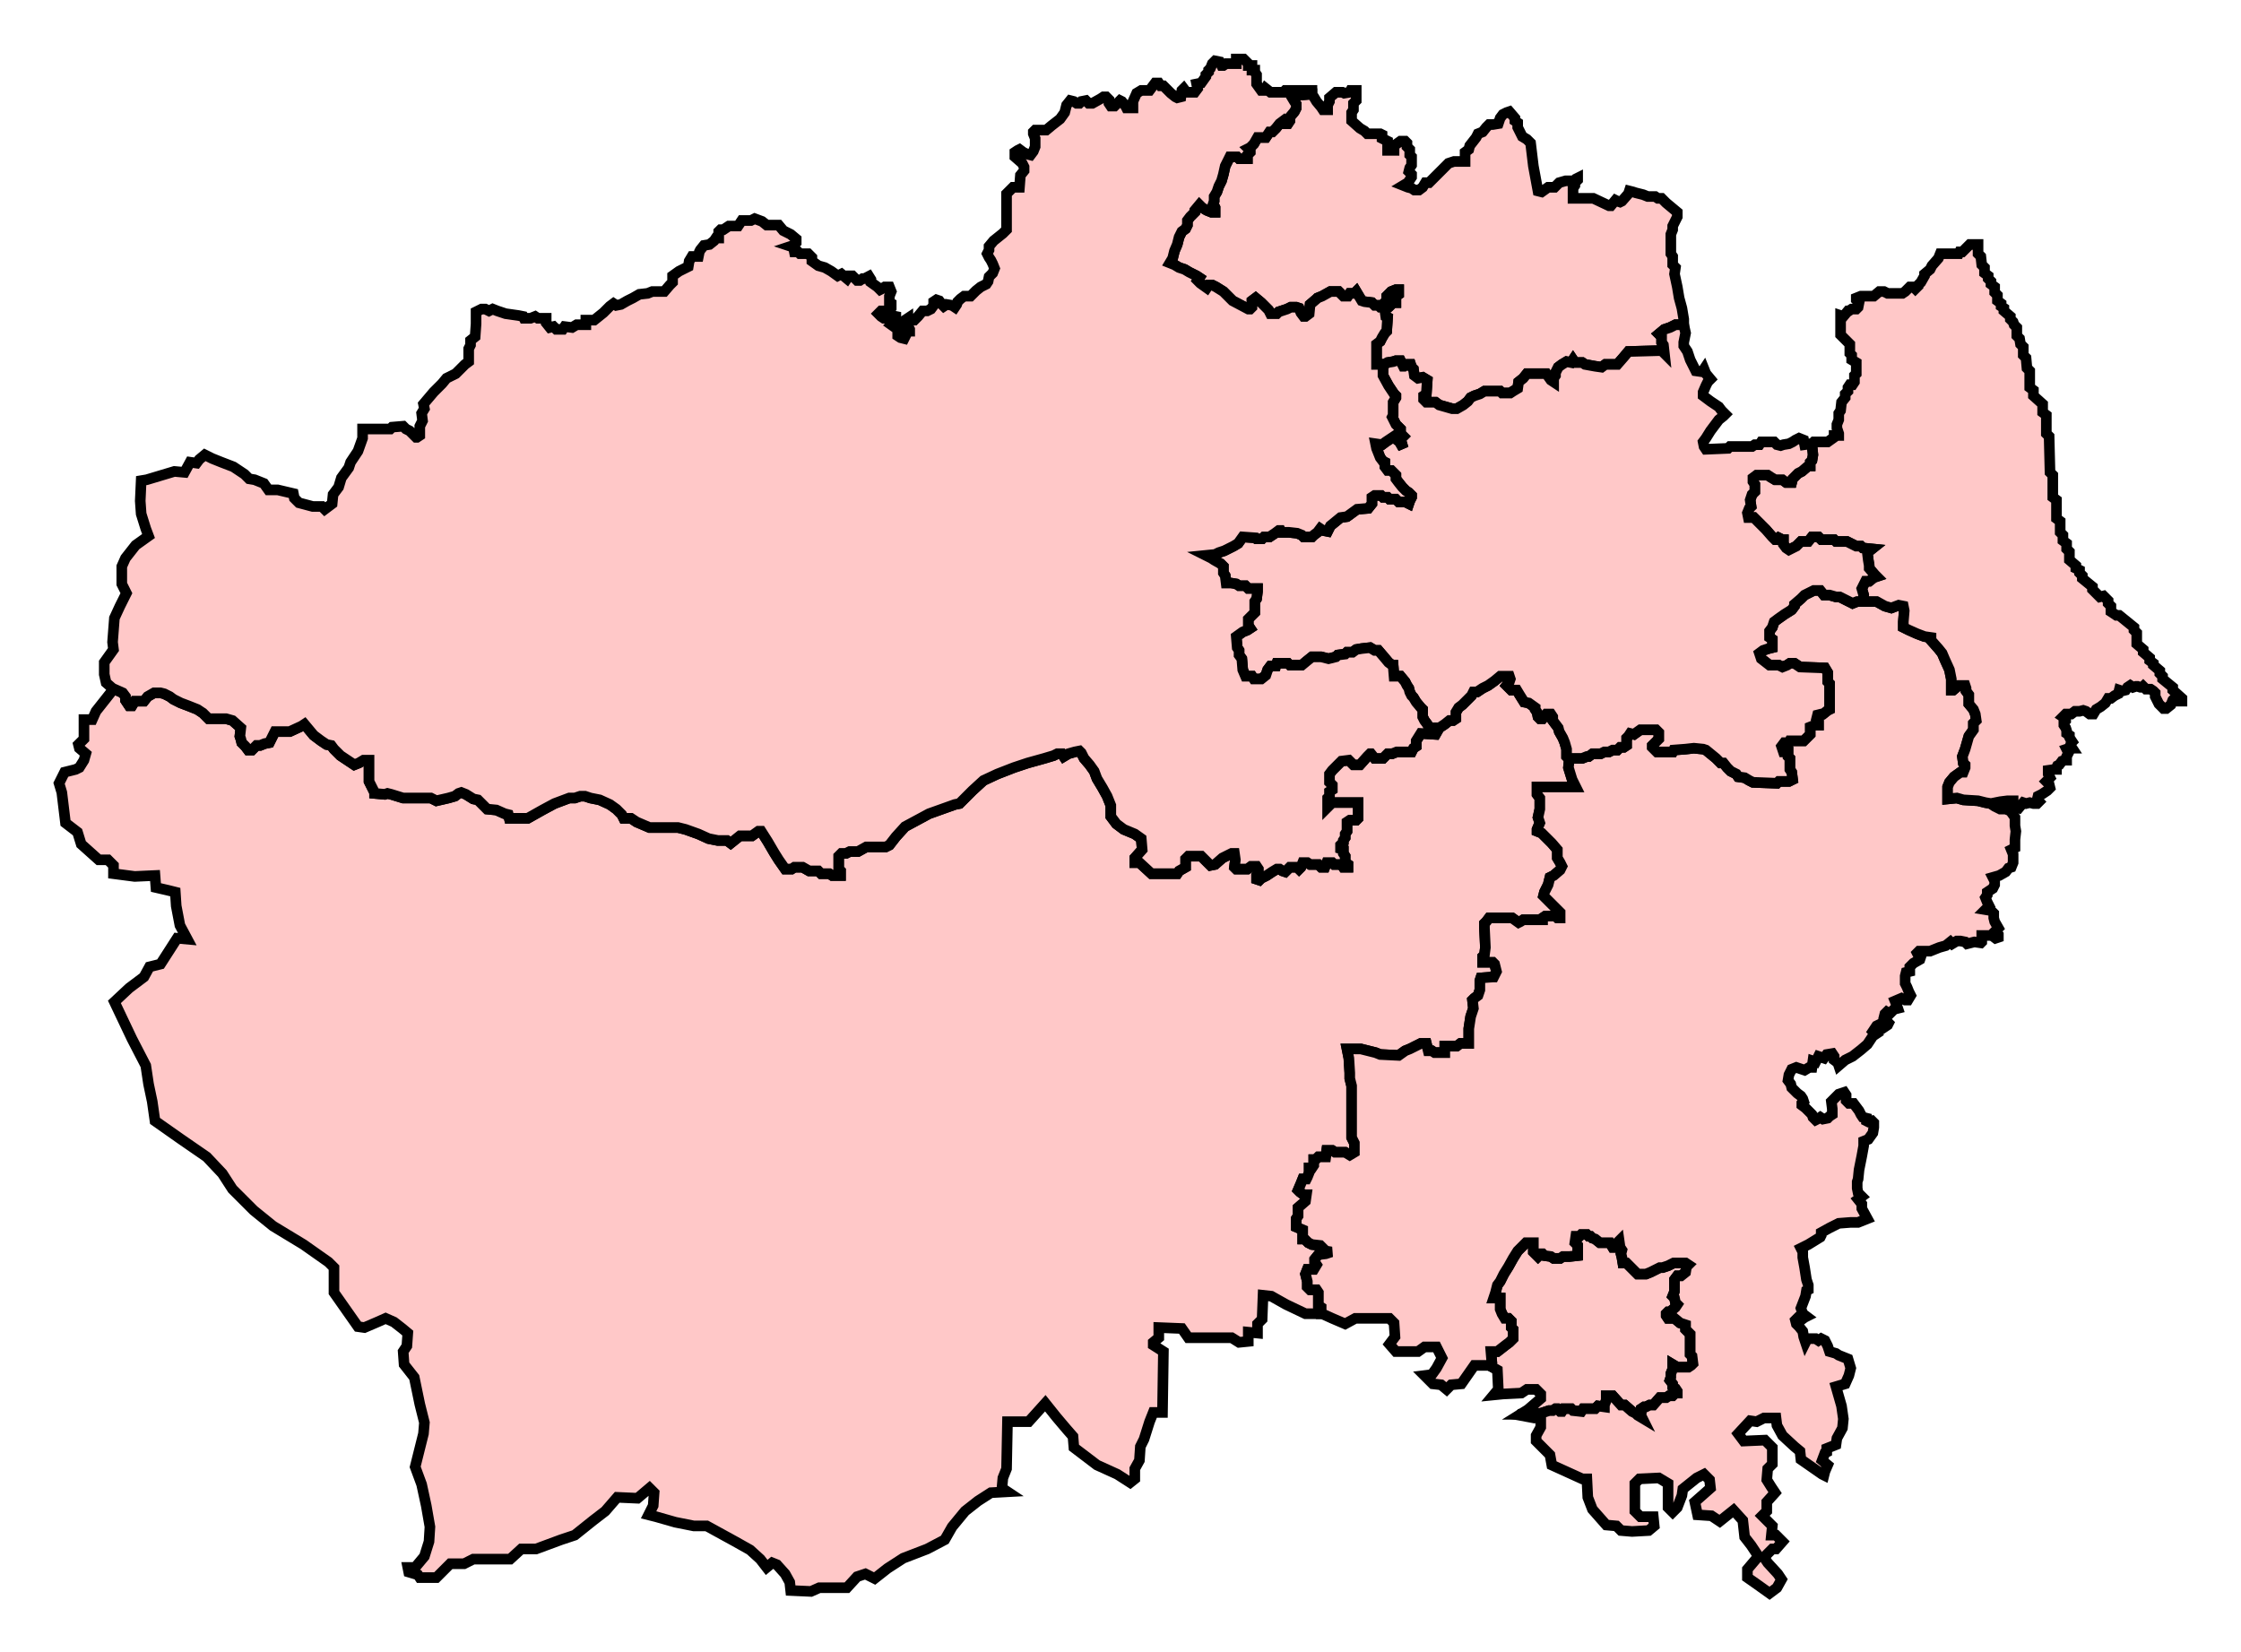 <svg width="211.126" height="155.671" xmlns:dc="http://purl.org/dc/elements/1.1/" xmlns:cc="http://creativecommons.org/ns#" xmlns:rdf="http://www.w3.org/1999/02/22-rdf-syntax-ns#" xmlns:svg="http://www.w3.org/2000/svg" xmlns="http://www.w3.org/2000/svg" xmlns:sodipodi="http://sodipodi.sourceforge.net/DTD/sodipodi-0.dtd" xmlns:inkscape="http://www.inkscape.org/namespaces/inkscape"><style>path{fill-opacity:1;display:inline;fill:#ffc8c8;stroke-width:1;stroke-miterlimit:4;stroke:#000000;stroke-opacity:1;stroke-dasharray:none;}</style>
	
	<path id="Bishop_Auckland" d=" M 124.468,123.772 L 124.468,123.164 L 124.207,122.99 L 124.207,121.773 L 124.033,121.512 L 123.425,121.512 L 123.164,121.251 L 123.164,120.73 L 122.99,120.035 L 123.164,119.6 L 123.772,119.6 L 124.033,119.165 L 123.859,118.905 L 123.859,118.644 L 124.207,118.209 L 124.902,118.122 L 125.424,117.949 L 124.902,117.862 L 124.381,117.34 L 123.598,117.253 L 123.251,117.079 L 122.903,116.732 L 122.729,116.732 L 122.729,115.863 L 122.121,115.602 L 122.121,114.82 L 122.295,114.559 L 122.295,113.776 L 122.99,113.168 L 123.077,112.56 L 122.816,112.56 L 122.468,112.299 L 122.295,112.125 L 122.555,111.517 L 122.729,111.082 L 123.077,111.082 L 123.164,110.908 L 123.338,110.474 L 123.338,110.039 L 123.598,110.039 L 123.772,109.778 L 123.772,109.257 L 123.946,109.257 L 124.207,108.996 L 124.902,108.996 L 124.989,108.388 L 125.511,108.388 L 125.771,108.561 L 126.728,108.561 L 127.162,108.822 L 127.597,108.561 L 127.597,107.692 L 127.336,107.171 L 127.336,105.432 L 127.336,102.303 L 127.162,101.608 L 127.162,101.086 L 127.075,99.696 L 126.901,98.826 L 128.205,98.826 L 129.596,99.174 L 130.03,99.348 L 131.769,99.435 L 132.377,99 L 132.812,98.826 L 133.333,98.566 L 133.855,98.305 L 134.376,98.305 L 134.55,99 L 134.898,99 L 135.159,99.174 L 136.115,99.174 L 136.115,98.566 L 137.245,98.566 L 137.592,98.305 L 138.375,98.305 L 138.375,98.044 L 138.375,96.914 L 138.548,95.784 L 138.809,95.002 L 138.722,94.22 L 138.896,94.046 L 139.244,93.785 L 139.418,93.264 L 139.418,92.394 L 139.505,92.134 L 140.635,92.047 L 140.721,92.047 L 140.982,91.525 L 140.808,90.83 L 140.635,90.656 L 139.678,90.656 L 139.678,90.135 L 139.852,89.961 L 139.939,89.265 L 139.852,87.44 L 139.852,87.006 L 140.026,86.832 L 140.287,86.484 L 142.46,86.484 L 143.068,86.919 L 143.242,86.832 L 143.503,86.658 L 145.328,86.658 L 145.328,86.484 L 145.589,86.31 L 146.545,86.31 L 146.719,86.484 L 146.98,86.484 L 146.98,85.962 L 146.284,85.267 L 145.415,84.398 L 145.502,84.05 L 145.85,83.355 L 146.023,82.66 L 146.371,82.486 L 146.98,81.964 L 147.153,81.617 L 146.98,81.269 L 146.719,80.834 L 146.719,80.4 L 146.719,80.052 L 146.197,79.443 L 145.241,78.487 L 144.807,78.314 L 144.807,78.14 L 145.067,77.532 L 144.894,77.01 L 145.067,76.228 L 145.067,75.185 L 144.807,74.837 L 144.807,74.142 L 146.458,74.142 L 148.457,74.142 L 148.11,73.446 L 147.762,72.316 L 147.849,71.447 L 147.762,71.447 L 147.588,71.273 L 147.588,70.578 L 147.414,69.969 L 147.24,69.535 L 146.893,68.926 L 146.806,68.579 L 146.284,67.883 L 146.284,67.536 L 146.11,67.275 L 145.676,67.275 L 145.328,67.71 L 145.067,67.71 L 144.894,67.536 L 144.807,67.101 L 144.633,66.84 L 144.633,66.667 L 144.024,66.232 L 143.59,66.145 L 143.155,65.45 L 142.894,65.015 L 142.373,65.015 L 142.112,64.754 L 141.938,64.58 L 142.199,64.233 L 142.286,63.972 L 142.199,63.711 L 141.33,63.711 L 140.808,64.146 L 140.2,64.58 L 139.678,64.841 L 139.157,65.189 L 138.809,65.189 L 138.635,65.536 L 138.114,66.058 L 137.766,66.406 L 137.419,66.667 L 137.158,67.101 L 137.158,67.71 L 136.897,67.883 L 136.549,67.883 L 136.115,68.231 L 135.593,68.579 L 135.246,69.187 L 133.855,69.1 L 133.42,69.796 L 133.42,70.317 L 133.159,70.491 L 132.986,70.839 L 131.595,70.839 L 131.16,71.012 L 130.726,71.012 L 130.291,71.447 L 129.509,71.447 L 129.161,71.012 L 129.074,71.012 L 128.814,71.273 L 128.118,72.055 L 127.51,72.055 L 127.075,71.621 L 126.38,71.708 L 125.511,72.577 L 125.25,72.925 L 125.25,73.707 L 125.511,73.968 L 125.511,74.402 L 125.25,74.576 L 125.25,75.011 L 125.076,75.185 L 125.076,76.054 L 125.337,75.793 L 125.511,75.619 L 127.944,75.619 L 127.944,77.097 L 127.771,77.271 L 127.162,77.271 L 126.901,77.444 L 126.901,78.314 L 126.728,78.575 L 126.728,78.922 L 126.554,79.183 L 126.554,79.357 L 126.293,79.618 L 126.293,79.965 L 126.554,80.052 L 126.554,80.4 L 126.728,80.661 L 126.728,81.269 L 126.988,81.443 L 126.988,81.704 L 126.554,81.704 L 126.38,81.443 L 125.684,81.443 L 125.511,81.269 L 124.989,81.269 L 124.815,81.704 L 124.468,81.704 L 124.207,81.443 L 123.425,81.443 L 123.164,81.269 L 122.729,81.269 L 122.555,81.704 L 122.382,81.877 L 122.208,81.704 L 121.512,81.704 L 121.078,82.138 L 120.817,82.051 L 120.556,81.877 L 120.296,81.877 L 119.861,82.138 L 119.6,82.312 L 119.339,82.486 L 118.992,82.66 L 118.818,82.747 L 118.644,82.92 L 118.383,82.833 L 118.383,82.486 L 118.557,82.312 L 118.557,81.877 L 118.383,81.617 L 117.862,81.617 L 117.514,81.877 L 116.471,81.877 L 116.297,81.704 L 116.384,81.008 L 116.297,80.4 L 116.037,80.4 L 115.167,80.834 L 114.472,81.443 L 114.037,81.529 L 113.168,80.661 L 111.951,80.661 L 111.691,80.921 L 111.691,81.704 L 111.082,82.051 L 110.908,82.312 L 108.475,82.312 L 107.345,81.269 L 106.91,81.269 L 106.91,80.834 L 107.605,80.052 L 107.518,79.009 L 106.91,78.575 L 105.867,78.14 L 105.172,77.618 L 104.65,76.923 L 104.65,75.88 L 104.302,75.011 L 103.868,74.228 L 103.346,73.359 L 103.086,72.664 L 102.651,72.055 L 102.13,71.447 L 101.869,70.926 L 101.695,70.752 L 101.26,70.839 L 100.652,71.012 L 100.217,71.273 L 100.043,71.012 L 99.609,71.012 L 99.261,71.186 L 98.392,71.447 L 96.827,71.882 L 95.524,72.316 L 93.959,72.925 L 92.655,73.533 L 91.612,74.489 L 90.395,75.706 L 89.961,75.793 L 88.744,76.228 L 87.527,76.662 L 86.397,77.271 L 85.267,77.879 L 84.398,78.835 L 83.79,79.618 L 83.442,79.791 L 81.617,79.791 L 80.834,80.226 L 80.052,80.226 L 79.704,80.4 L 79.27,80.4 L 79.009,80.661 L 79.009,81.877 L 79.183,82.051 L 79.183,82.486 L 78.401,82.486 L 78.14,82.312 L 77.358,82.312 L 77.097,82.051 L 76.228,82.051 L 75.619,81.704 L 74.837,81.704 L 74.576,81.877 L 73.968,81.877 L 73.359,81.008 L 72.925,80.313 L 72.316,79.27 L 71.708,78.314 L 71.447,78.314 L 70.839,78.748 L 69.709,78.748 L 68.84,79.443 L 68.492,79.183 L 67.623,79.183 L 66.754,79.009 L 65.797,78.575 L 64.581,78.14 L 63.885,77.966 L 61.191,77.966 L 59.974,77.444 L 59.452,77.097 L 58.757,77.097 L 58.583,76.749 L 58.062,76.228 L 57.453,75.793 L 56.497,75.358 L 55.628,75.185 L 55.106,75.011 L 54.672,75.011 L 54.15,75.185 L 53.629,75.185 L 52.238,75.706 L 51.108,76.314 L 49.718,77.097 L 47.979,77.097 L 47.892,76.749 L 47.545,76.662 L 46.762,76.314 L 45.893,76.228 L 45.545,75.88 L 45.024,75.358 L 44.589,75.271 L 43.894,74.837 L 43.459,74.663 L 43.199,74.75 L 42.851,75.011 L 42.243,75.185 L 41.113,75.445 L 40.591,75.185 L 37.983,75.185 L 36.854,74.837 L 36.506,74.75 L 36.245,74.837 L 35.289,74.75 L 35.289,74.663 L 34.767,73.62 L 34.767,71.621 L 34.246,71.621 L 33.811,71.882 L 33.377,72.055 L 32.855,71.708 L 32.073,71.186 L 31.465,70.578 L 31.204,70.23 L 30.769,70.143 L 30.248,69.796 L 29.552,69.274 L 29.118,68.753 L 28.683,68.231 L 28.422,68.405 L 27.292,68.926 L 25.902,68.926 L 25.641,69.448 L 25.38,69.969 L 24.946,70.056 L 24.511,70.23 L 24.163,70.23 L 23.729,70.665 L 23.381,70.665 L 23.12,70.317 L 22.773,69.969 L 22.686,69.622 L 22.599,69.361 L 22.686,68.579 L 21.904,67.883 L 21.295,67.71 L 19.644,67.71 L 19.47,67.536 L 19.122,67.188 L 18.601,66.84 L 17.731,66.493 L 17.036,66.232 L 16.341,65.884 L 15.993,65.624 L 15.472,65.363 L 15.124,65.276 L 14.515,65.276 L 13.907,65.624 L 13.559,66.058 L 12.69,66.058 L 12.429,66.493 L 12.169,66.493 L 11.821,65.971 L 11.821,65.624 L 11.56,65.276 L 10.778,64.928 L 10.691,64.928 L 9.04,67.014 L 8.692,67.797 L 7.91,67.797 L 7.91,69.622 L 7.388,70.143 L 7.475,70.491 L 8.083,71.012 L 7.91,71.621 L 7.475,72.316 L 7.127,72.49 L 6.084,72.751 L 5.563,73.794 L 5.824,74.663 L 6.171,77.532 L 7.301,78.4 L 7.649,79.53 L 9.3,81.008 L 10.169,81.008 L 10.691,81.529 L 10.691,82.312 L 12.69,82.573 L 14.602,82.486 L 14.689,83.616 L 15.819,83.876 L 16.515,84.05 L 16.601,85.354 L 16.949,87.179 L 17.645,88.483 L 16.688,88.396 L 15.124,90.83 L 14.081,91.091 L 13.559,92.047 L 12.169,93.09 L 10.778,94.393 L 12.429,97.87 L 13.733,100.391 L 13.994,102.129 L 14.342,103.781 L 14.602,105.606 L 16.949,107.257 L 19.47,108.996 L 20.947,110.561 L 21.904,112.038 L 23.903,114.037 L 25.728,115.515 L 28.596,117.253 L 30.943,118.905 L 31.465,119.426 L 31.465,121.773 L 33.724,124.989 L 34.333,125.076 L 35.55,124.554 L 36.332,124.207 L 37.114,124.554 L 37.897,125.163 L 38.418,125.597 L 38.331,126.814 L 37.983,127.336 L 38.07,128.553 L 39.027,129.77 L 39.548,132.29 L 39.983,134.028 L 39.896,135.071 L 39.548,136.462 L 39.113,138.201 L 39.722,139.852 L 40.156,141.851 L 40.504,143.85 L 40.417,145.241 L 39.983,146.632 L 39.113,147.675 L 38.418,147.675 L 38.505,148.11 L 39.374,148.37 L 39.548,148.631 L 41.113,148.631 L 42.416,147.327 L 43.72,147.327 L 44.589,146.892 L 48.066,146.892 L 49.109,145.936 L 50.5,145.936 L 52.847,145.067 L 54.15,144.633 L 55.889,143.242 L 57.019,142.373 L 58.149,141.069 L 60.061,141.156 L 61.191,140.2 L 61.625,140.634 L 61.538,141.851 L 61.104,142.72 L 61.799,142.894 L 63.625,143.416 L 65.363,143.763 L 66.58,143.763 L 69.274,145.241 L 70.665,146.023 L 71.621,146.892 L 72.229,147.675 L 72.751,147.24 L 73.186,147.414 L 73.968,148.283 L 74.402,149.065 L 74.489,149.848 L 76.402,149.935 L 77.184,149.587 L 79.791,149.587 L 80.748,148.544 L 81.53,148.283 L 82.399,148.718 L 83.616,147.762 L 85.093,146.806 L 87.353,145.936 L 89.005,145.067 L 89.7,143.85 L 90.917,142.373 L 92.134,141.417 L 93.351,140.634 L 94.915,140.547 L 94.394,140.2 L 94.481,139.244 L 94.828,138.375 L 94.915,133.942 L 96.914,133.942 L 98.479,132.203 L 99.522,133.507 L 100.478,134.637 L 101.086,135.332 L 101.173,136.375 L 103.346,138.027 L 105.259,138.896 L 106.475,139.678 L 106.91,139.331 L 106.91,138.375 L 107.345,137.592 L 107.432,136.289 L 107.779,135.593 L 108.301,133.942 L 108.648,133.072 L 109.518,133.072 L 109.605,127.336 L 108.648,126.727 L 108.648,126.467 L 109.17,126.032 L 109.17,125.076 L 111.343,125.163 L 111.951,126.032 L 116.037,126.032 L 116.732,126.467 L 117.601,126.38 L 117.601,125.511 L 118.47,125.597 L 118.47,124.728 L 118.905,124.294 L 118.992,122.034 L 119.774,122.121 L 121.165,122.903 L 122.99,123.772 L 124.468,123.772 z" />
	
<path id="Darlington" d=" M 143.242,133.246 L 143.85,133.246 L 144.633,133.159 L 145.154,133.159 L 145.676,132.985 L 145.937,132.899 L 146.284,132.899 L 146.545,132.725 L 146.719,132.725 L 146.98,132.985 L 147.153,132.985 L 147.327,132.725 L 148.023,132.725 L 148.196,132.899 L 148.979,132.985 L 149.153,132.725 L 150.282,132.725 L 150.543,132.464 L 151.152,132.551 L 151.152,132.377 L 151.326,131.942 L 151.326,131.508 L 151.934,131.508 L 152.716,132.377 L 153.064,132.377 L 153.759,132.985 L 154.107,133.159 L 154.281,133.333 L 154.715,133.594 L 154.542,133.246 L 154.628,133.072 L 154.628,132.725 L 154.889,132.551 L 155.063,132.551 L 155.411,132.377 L 155.758,132.377 L 156.367,131.682 L 156.975,131.682 L 157.236,131.508 L 157.584,131.508 L 157.844,131.247 L 158.018,131.247 L 158.018,131.073 L 157.844,130.813 L 157.584,130.639 L 157.584,130.378 L 157.323,130.03 L 157.41,129.77 L 157.41,129.422 L 157.584,128.987 L 157.584,128.553 L 158.018,128.813 L 159.061,128.813 L 159.322,128.64 L 159.496,128.466 L 159.409,127.77 L 159.235,127.597 L 159.235,126.727 L 159.235,125.684 L 159.061,125.511 L 158.801,125.25 L 158.801,124.815 L 158.279,124.641 L 157.757,124.207 L 157.149,124.207 L 156.975,123.946 L 156.975,123.772 L 157.149,123.598 L 157.323,123.598 L 157.844,123.164 L 158.018,122.903 L 157.844,122.729 L 157.757,122.295 L 157.584,122.121 L 157.757,121.686 L 157.757,120.556 L 158.018,120.208 L 158.366,120.208 L 158.801,119.861 L 158.887,119.339 L 159.061,119.165 L 158.801,118.992 L 157.671,118.992 L 157.149,119.252 L 156.628,119.426 L 156.367,119.426 L 156.019,119.6 L 155.498,119.861 L 155.063,120.035 L 154.281,120.035 L 153.238,118.992 L 152.89,118.992 L 152.803,118.47 L 152.716,118.122 L 152.803,117.775 L 152.629,117.514 L 152.542,116.906 L 152.369,117.079 L 152.108,117.514 L 151.934,117.514 L 151.673,117.079 L 150.717,117.079 L 150.282,116.732 L 150.022,116.645 L 149.848,116.471 L 149.674,116.471 L 149.5,116.297 L 148.979,116.297 L 148.805,116.471 L 148.457,116.471 L 148.37,117.079 L 148.631,117.34 L 148.631,118.296 L 147.849,118.383 L 147.24,118.383 L 146.98,118.557 L 146.371,118.557 L 146.11,118.383 L 145.502,118.296 L 145.328,118.122 L 145.154,118.122 L 144.894,118.383 L 144.459,117.949 L 144.459,117.079 L 143.764,117.079 L 143.329,117.514 L 142.981,117.862 L 142.547,118.557 L 142.112,119.339 L 141.678,120.035 L 141.33,120.73 L 141.069,121.078 L 140.895,121.773 L 140.721,122.295 L 141.33,122.295 L 141.33,123.338 L 141.504,123.772 L 141.764,124.207 L 142.112,124.207 L 142.373,124.468 L 142.373,125.076 L 142.547,125.25 L 142.547,126.119 L 142.199,126.467 L 141.851,126.727 L 141.069,127.336 L 140.461,127.336 L 140.548,128.379 L 140.461,128.727 L 141.069,129.074 L 141.156,130.899 L 140.721,131.421 L 141.591,131.334 L 143.329,131.247 L 143.85,130.899 L 144.72,130.899 L 145.154,131.334 L 145.154,131.769 L 143.937,132.812 L 143.242,133.246 z"  />

<path id="Sedgefield" d=" M 170.882,55.628 L 170.013,56.062 L 169.665,56.41 L 169.057,56.932 L 169.057,57.105 L 168.796,57.453 L 168.101,57.888 L 167.492,58.322 L 167.145,58.583 L 166.971,59.105 L 166.71,59.452 L 166.71,60.061 L 166.971,60.235 L 166.971,61.017 L 166.623,61.104 L 166.102,61.278 L 165.754,61.538 L 165.928,62.06 L 166.71,62.668 L 167.579,62.668 L 167.927,62.842 L 168.362,62.668 L 168.622,62.494 L 169.057,62.494 L 169.578,62.842 L 171.925,62.929 L 172.186,63.364 L 172.186,64.233 L 172.36,64.407 L 172.36,66.84 L 172.186,66.927 L 171.751,67.275 L 171.578,67.275 L 171.23,67.362 L 171.143,67.71 L 171.317,67.883 L 171.317,68.318 L 170.969,68.318 L 170.535,68.492 L 170.535,69.187 L 169.926,69.796 L 168.622,69.796 L 168.535,69.969 L 168.101,69.969 L 167.84,70.317 L 168.014,70.839 L 168.449,70.839 L 168.449,71.273 L 168.622,71.447 L 168.622,72.49 L 168.796,72.751 L 168.883,73.446 L 168.535,73.62 L 167.579,73.62 L 167.405,73.794 L 165.146,73.707 L 164.798,73.533 L 164.363,73.272 L 163.755,73.185 L 163.581,72.925 L 163.06,72.664 L 162.712,72.316 L 162.364,71.882 L 162.103,71.882 L 161.669,71.447 L 160.713,70.665 L 160.452,70.578 L 159.583,70.491 L 158.801,70.578 L 157.671,70.665 L 157.584,70.839 L 157.149,70.839 L 156.801,70.839 L 156.106,70.839 L 155.671,70.404 L 155.671,70.23 L 156.28,69.622 L 156.28,69.013 L 156.019,68.753 L 154.542,68.753 L 153.933,69.187 L 153.585,69.1 L 153.412,69.361 L 153.238,69.535 L 153.238,70.23 L 152.977,70.404 L 152.629,70.404 L 152.369,70.665 L 151.934,70.665 L 151.586,70.839 L 151.152,70.839 L 150.804,71.012 L 150.022,71.012 L 149.674,71.273 L 149.5,71.273 L 149.066,71.447 L 147.849,71.447 L 147.762,72.316 L 148.11,73.446 L 148.457,74.142 L 146.458,74.142 L 144.807,74.142 L 144.807,74.837 L 145.067,75.185 L 145.067,76.228 L 144.894,77.01 L 145.067,77.532 L 144.807,78.14 L 144.807,78.314 L 145.241,78.487 L 146.197,79.443 L 146.719,80.052 L 146.719,80.4 L 146.719,80.834 L 146.98,81.269 L 147.153,81.617 L 146.98,81.964 L 146.371,82.486 L 146.023,82.66 L 145.85,83.355 L 145.502,84.05 L 145.415,84.398 L 146.284,85.267 L 146.98,85.962 L 146.98,86.484 L 146.719,86.484 L 146.545,86.31 L 145.589,86.31 L 145.328,86.484 L 145.328,86.658 L 143.503,86.658 L 143.242,86.832 L 143.068,86.919 L 142.46,86.484 L 140.287,86.484 L 140.026,86.832 L 139.852,87.006 L 139.852,87.44 L 139.939,89.265 L 139.852,89.961 L 139.678,90.135 L 139.678,90.656 L 140.635,90.656 L 140.808,90.83 L 140.982,91.525 L 140.721,92.047 L 140.635,92.047 L 139.505,92.134 L 139.418,92.394 L 139.418,93.264 L 139.244,93.785 L 138.896,94.046 L 138.722,94.22 L 138.809,95.002 L 138.548,95.784 L 138.375,96.914 L 138.375,98.044 L 138.375,98.305 L 137.592,98.305 L 137.245,98.566 L 136.115,98.566 L 136.115,99.174 L 135.159,99.174 L 134.898,99 L 134.55,99 L 134.376,98.305 L 133.855,98.305 L 133.333,98.566 L 132.812,98.826 L 132.377,99 L 131.769,99.435 L 130.03,99.348 L 129.596,99.174 L 128.205,98.826 L 126.901,98.826 L 127.075,99.696 L 127.162,101.086 L 127.162,101.608 L 127.336,102.303 L 127.336,105.432 L 127.336,107.171 L 127.597,107.692 L 127.597,108.561 L 127.162,108.822 L 126.728,108.561 L 125.771,108.561 L 125.511,108.388 L 124.989,108.388 L 124.902,108.996 L 124.207,108.996 L 123.946,109.257 L 123.772,109.257 L 123.772,109.778 L 123.598,110.039 L 123.338,110.039 L 123.338,110.474 L 123.164,110.908 L 123.077,111.082 L 122.729,111.082 L 122.555,111.517 L 122.295,112.125 L 122.468,112.299 L 122.816,112.56 L 123.077,112.56 L 122.99,113.168 L 122.295,113.776 L 122.295,114.559 L 122.121,114.82 L 122.121,115.602 L 122.729,115.863 L 122.729,116.732 L 122.903,116.732 L 123.251,117.079 L 123.598,117.253 L 124.381,117.34 L 124.902,117.862 L 125.424,117.949 L 124.902,118.122 L 124.207,118.209 L 123.859,118.644 L 123.859,118.905 L 124.033,119.165 L 123.772,119.6 L 123.164,119.6 L 122.99,120.035 L 123.164,120.73 L 123.164,121.251 L 123.425,121.512 L 124.033,121.512 L 124.207,121.773 L 124.207,122.99 L 124.468,123.164 L 124.468,123.772 L 124.555,123.772 L 125.511,124.207 L 126.728,124.728 L 127.684,124.207 L 130.9,124.207 L 131.334,124.641 L 131.421,125.945 L 130.9,126.64 L 131.508,127.336 L 133.594,127.336 L 134.203,126.901 L 135.332,126.901 L 135.854,127.944 L 135.332,128.9 L 134.898,129.509 L 134.203,129.596 L 134.985,130.378 L 135.767,130.465 L 136.289,130.899 L 136.723,130.465 L 137.679,130.378 L 138.896,128.64 L 140.287,128.64 L 140.461,128.727 L 140.548,128.379 L 140.461,127.336 L 141.069,127.336 L 141.851,126.727 L 142.199,126.467 L 142.547,126.119 L 142.547,125.25 L 142.373,125.076 L 142.373,124.468 L 142.112,124.207 L 141.764,124.207 L 141.504,123.772 L 141.33,123.338 L 141.33,122.295 L 140.721,122.295 L 140.895,121.773 L 141.069,121.078 L 141.33,120.73 L 141.678,120.035 L 142.112,119.339 L 142.547,118.557 L 142.981,117.862 L 143.329,117.514 L 143.764,117.079 L 144.459,117.079 L 144.459,117.949 L 144.894,118.383 L 145.154,118.122 L 145.328,118.122 L 145.502,118.296 L 146.11,118.383 L 146.371,118.557 L 146.98,118.557 L 147.24,118.383 L 147.849,118.383 L 148.631,118.296 L 148.631,117.34 L 148.37,117.079 L 148.457,116.471 L 148.805,116.471 L 148.979,116.297 L 149.5,116.297 L 149.674,116.471 L 149.848,116.471 L 150.022,116.645 L 150.282,116.732 L 150.717,117.079 L 151.673,117.079 L 151.934,117.514 L 152.108,117.514 L 152.369,117.079 L 152.542,116.906 L 152.629,117.514 L 152.803,117.775 L 152.716,118.122 L 152.803,118.47 L 152.89,118.992 L 153.238,118.992 L 154.281,120.035 L 155.063,120.035 L 155.498,119.861 L 156.019,119.6 L 156.367,119.426 L 156.628,119.426 L 157.149,119.252 L 157.671,118.992 L 158.801,118.992 L 159.061,119.165 L 158.887,119.339 L 158.801,119.861 L 158.366,120.208 L 158.018,120.208 L 157.757,120.556 L 157.757,121.686 L 157.584,122.121 L 157.757,122.295 L 157.844,122.729 L 158.018,122.903 L 157.844,123.164 L 157.323,123.598 L 157.149,123.598 L 156.975,123.772 L 156.975,123.946 L 157.149,124.207 L 157.757,124.207 L 158.279,124.641 L 158.801,124.815 L 158.801,125.25 L 159.061,125.511 L 159.235,125.684 L 159.235,126.727 L 159.235,127.597 L 159.409,127.77 L 159.496,128.466 L 159.322,128.64 L 159.061,128.813 L 158.018,128.813 L 157.584,128.553 L 157.584,128.987 L 157.41,129.422 L 157.41,129.77 L 157.323,130.03 L 157.584,130.378 L 157.584,130.639 L 157.844,130.813 L 158.018,131.073 L 158.018,131.247 L 157.844,131.247 L 157.584,131.508 L 157.236,131.508 L 156.975,131.682 L 156.367,131.682 L 155.758,132.377 L 155.411,132.377 L 155.063,132.551 L 154.889,132.551 L 154.628,132.725 L 154.628,133.072 L 154.542,133.246 L 154.715,133.594 L 154.281,133.333 L 154.107,133.159 L 153.759,132.985 L 153.064,132.377 L 152.716,132.377 L 151.934,131.508 L 151.326,131.508 L 151.326,131.942 L 151.152,132.377 L 151.152,132.551 L 150.543,132.464 L 150.282,132.725 L 149.153,132.725 L 148.979,132.985 L 148.196,132.899 L 148.023,132.725 L 147.327,132.725 L 147.153,132.985 L 146.98,132.985 L 146.719,132.725 L 146.545,132.725 L 146.284,132.899 L 145.937,132.899 L 145.676,132.985 L 145.154,133.159 L 144.633,133.159 L 143.85,133.246 L 143.242,133.246 L 143.155,133.333 L 144.546,133.594 L 145.154,133.507 L 145.154,134.463 L 144.72,135.246 L 144.72,135.767 L 146.023,137.071 L 146.197,138.027 L 149.066,139.331 L 149.5,139.331 L 149.587,141.069 L 150.022,142.199 L 151.326,143.677 L 152.282,143.763 L 152.716,144.198 L 153.759,144.285 L 155.324,144.198 L 155.845,143.763 L 155.758,142.894 L 154.542,142.894 L 154.02,142.373 L 154.02,139.765 L 154.455,139.331 L 156.28,139.244 L 157.149,139.765 L 157.149,142.025 L 157.584,142.46 L 158.018,142.025 L 158.453,140.895 L 158.54,140.287 L 159.844,139.244 L 160.539,138.896 L 161.06,139.418 L 161.147,140.2 L 159.67,141.504 L 159.93,142.72 L 161.234,142.807 L 162.017,143.329 L 163.32,142.286 L 164.189,143.242 L 164.363,144.806 L 164.972,145.589 L 165.493,146.371 L 165.58,146.719 L 164.624,147.849 L 164.624,148.631 L 165.493,149.239 L 166.71,150.109 L 167.405,149.587 L 167.84,148.805 L 167.492,148.283 L 166.536,147.24 L 166.189,146.719 L 166.971,145.936 L 167.319,145.936 L 167.927,145.241 L 167.319,144.633 L 166.884,144.633 L 166.971,143.763 L 166.015,142.807 L 166.449,142.373 L 166.449,141.504 L 167.232,140.634 L 166.884,140.113 L 166.449,139.418 L 166.536,138.375 L 166.971,137.94 L 166.971,136.375 L 166.276,135.68 L 164.276,135.767 L 163.755,135.071 L 164.885,133.855 L 165.493,133.942 L 166.189,133.594 L 167.319,133.594 L 167.405,134.289 L 167.927,135.246 L 169.057,136.289 L 169.578,136.723 L 169.665,137.505 L 171.664,138.896 L 171.838,138.983 L 171.925,138.635 L 172.186,138.027 L 171.664,137.592 L 171.925,136.897 L 172.099,136.81 L 172.099,136.462 L 172.968,136.114 L 173.055,135.506 L 173.577,134.55 L 173.664,133.681 L 173.49,132.464 L 172.968,130.639 L 173.837,130.378 L 174.185,129.596 L 174.359,128.9 L 174.098,128.031 L 173.229,127.683 L 172.968,127.51 L 172.36,127.336 L 172.186,126.814 L 171.925,126.293 L 171.578,126.119 L 171.317,126.293 L 171.056,126.119 L 170.535,126.119 L 170.274,126.119 L 170.1,126.467 L 169.926,125.945 L 169.839,125.424 L 169.492,124.989 L 169.231,124.728 L 169.144,124.381 L 169.318,124.207 L 169.665,124.381 L 170.013,124.12 L 170.187,124.033 L 169.839,123.772 L 169.665,123.25 L 170.1,122.121 L 170.187,121.599 L 170.361,121.512 L 170.361,121.078 L 170.187,120.556 L 170.013,119.426 L 169.839,118.47 L 169.839,117.949 L 169.665,117.601 L 170.361,117.253 L 171.491,116.558 L 171.578,116.384 L 171.578,116.123 L 172.36,115.689 L 173.229,115.254 L 174.359,115.167 L 175.054,115.167 L 175.924,114.82 L 175.402,113.863 L 175.402,113.429 L 175.054,112.994 L 175.402,112.733 L 175.054,112.386 L 174.967,111.951 L 174.967,111.343 L 175.054,111.082 L 175.141,110.213 L 175.402,108.909 L 175.576,107.953 L 175.576,107.518 L 176.01,107.344 L 176.445,106.736 L 176.532,106.214 L 176.532,105.78 L 176.358,105.606 L 176.01,105.693 L 175.837,105.606 L 175.837,105.346 L 175.489,105.258 L 175.315,104.998 L 175.141,104.65 L 174.88,104.302 L 174.62,103.955 L 174.185,103.955 L 173.924,103.694 L 173.924,103.172 L 173.751,102.912 L 173.229,103.085 L 172.881,103.433 L 172.534,103.781 L 172.621,104.476 L 172.621,104.998 L 172.36,105.171 L 172.186,105.346 L 171.751,105.432 L 171.491,105.258 L 171.23,105.432 L 171.056,105.519 L 170.795,105.258 L 170.708,104.998 L 170.361,104.65 L 170.1,104.389 L 169.752,104.128 L 169.752,103.955 L 169.926,103.781 L 169.839,103.52 L 169.665,103.259 L 169.318,102.999 L 169.057,102.738 L 168.796,102.477 L 168.709,102.129 L 168.449,101.782 L 168.535,101.26 L 168.796,100.739 L 169.231,100.565 L 170.013,100.826 L 170.448,100.565 L 170.708,100.565 L 170.795,99.956 L 171.056,100.043 L 171.317,99.522 L 171.838,99.696 L 172.099,99.348 L 172.621,99.261 L 172.794,99.522 L 172.794,99.869 L 173.142,100.13 L 173.229,100.391 L 173.837,99.869 L 174.533,99.522 L 175.315,98.913 L 175.924,98.392 L 176.445,97.61 L 176.706,97.436 L 176.445,97.175 L 176.793,96.654 L 176.967,96.567 L 177.14,96.74 L 177.314,96.914 L 177.836,96.567 L 177.923,96.393 L 177.662,96.132 L 177.488,95.871 L 177.575,95.524 L 177.749,95.35 L 178.01,95.524 L 178.444,95.089 L 178.792,95.002 L 178.705,94.741 L 178.531,94.307 L 179.14,94.046 L 179.487,94.22 L 179.748,94.22 L 180.009,93.785 L 179.835,93.437 L 179.661,93.003 L 179.487,92.655 L 179.487,91.96 L 179.574,91.612 L 179.922,91.525 L 179.922,91.091 L 180.269,90.743 L 180.878,90.395 L 180.965,90.135 L 180.704,89.961 L 180.617,89.787 L 180.791,89.613 L 181.834,89.613 L 182.703,89.265 L 183.312,89.092 L 183.746,88.744 L 183.92,88.918 L 184.355,88.657 L 184.702,88.657 L 185.137,88.744 L 185.311,88.918 L 186.006,88.744 L 186.615,88.831 L 186.701,88.744 L 186.701,88.135 L 187.658,88.135 L 188.005,88.396 L 188.266,88.309 L 188.266,88.049 L 188.005,87.701 L 188.266,87.44 L 187.918,86.832 L 187.831,86.484 L 187.831,86.049 L 187.571,85.789 L 187.049,85.702 L 187.397,85.354 L 187.223,85.006 L 187.049,84.572 L 187.223,84.311 L 187.223,84.05 L 187.744,83.703 L 187.918,83.355 L 187.918,83.007 L 187.744,82.66 L 188.353,82.486 L 188.961,82.138 L 189.222,81.79 L 189.483,81.704 L 189.657,81.269 L 189.657,80.486 L 189.483,80.052 L 189.831,79.878 L 189.831,79.096 L 189.917,78.314 L 189.831,77.792 L 189.831,77.01 L 189.396,76.401 L 188.961,76.228 L 188.44,76.228 L 187.918,75.967 L 187.658,75.793 L 187.571,75.706 L 187.049,75.619 L 186.354,75.445 L 184.963,75.358 L 184.355,75.185 L 183.485,75.271 L 183.485,75.011 L 183.485,74.142 L 183.659,73.707 L 184.094,73.185 L 184.702,72.751 L 184.963,72.751 L 185.137,72.316 L 185.137,72.055 L 184.963,71.882 L 184.876,71.273 L 185.137,70.578 L 185.485,69.361 L 185.919,68.753 L 185.919,68.144 L 186.18,67.883 L 186.093,67.275 L 185.919,66.84 L 185.485,66.319 L 185.485,65.45 L 185.224,65.102 L 185.224,64.841 L 185.137,64.58 L 184.528,64.58 L 184.007,65.015 L 183.833,65.015 L 183.833,63.972 L 183.659,63.103 L 183.225,62.147 L 182.964,61.538 L 182.616,61.104 L 181.921,60.321 L 181.921,60.061 L 181.312,59.974 L 180.617,59.713 L 179.835,59.365 L 179.313,59.105 L 179.313,58.583 L 179.4,57.54 L 179.313,57.105 L 178.879,57.019 L 178.183,57.279 L 177.575,57.105 L 176.793,56.671 L 176.01,56.671 L 174.967,56.671 L 174.533,56.845 L 174.011,56.584 L 173.316,56.236 L 172.968,56.236 L 172.36,56.062 L 171.838,56.062 L 171.491,55.628 L 170.882,55.628 z"  />

<path id="Easington" d=" M 170.708,41.808 L 170.708,41.982 L 170.795,42.851 L 170.708,43.372 L 170.535,43.546 L 170.535,43.894 L 170.361,43.894 L 169.752,44.415 L 169.405,44.589 L 168.883,45.111 L 168.796,45.458 L 168.275,45.458 L 167.927,45.198 L 167.232,45.198 L 166.797,44.937 L 166.536,44.763 L 165.493,44.763 L 165.146,45.024 L 165.146,45.371 L 165.319,45.632 L 165.319,46.328 L 165.059,46.588 L 164.885,47.11 L 164.972,47.718 L 164.798,47.892 L 164.624,48.327 L 164.711,48.761 L 165.233,48.761 L 166.362,49.891 L 166.971,50.586 L 167.232,50.847 L 167.405,50.847 L 167.579,50.673 L 167.927,50.847 L 168.014,50.847 L 168.014,51.282 L 168.275,51.629 L 168.535,51.804 L 168.883,51.629 L 169.231,51.456 L 169.665,51.021 L 170.361,51.021 L 170.708,50.586 L 171.317,50.586 L 171.578,50.847 L 172.794,50.847 L 172.968,51.021 L 174.011,51.021 L 174.88,51.456 L 175.315,51.456 L 175.489,51.629 L 176.358,51.717 L 175.924,52.064 L 176.01,52.76 L 176.097,53.281 L 176.097,53.542 L 176.619,54.15 L 176.793,54.324 L 176.532,54.411 L 176.097,54.759 L 175.75,54.759 L 175.576,55.106 L 175.402,55.454 L 175.576,56.062 L 175.489,56.671 L 176.01,56.671 L 176.793,56.671 L 177.575,57.105 L 178.183,57.279 L 178.879,57.019 L 179.313,57.105 L 179.4,57.54 L 179.313,58.583 L 179.313,59.105 L 179.835,59.365 L 180.617,59.713 L 181.312,59.974 L 181.921,60.061 L 181.921,60.321 L 182.616,61.104 L 182.964,61.538 L 183.225,62.147 L 183.659,63.103 L 183.833,63.972 L 183.833,65.015 L 184.007,65.015 L 184.528,64.58 L 185.137,64.58 L 185.224,64.841 L 185.224,65.102 L 185.485,65.45 L 185.485,66.319 L 185.919,66.84 L 186.093,67.275 L 186.18,67.883 L 185.919,68.144 L 185.919,68.753 L 185.485,69.361 L 185.137,70.578 L 184.876,71.273 L 184.963,71.882 L 185.137,72.055 L 185.137,72.316 L 184.963,72.751 L 184.702,72.751 L 184.094,73.185 L 183.659,73.707 L 183.485,74.142 L 183.485,75.011 L 183.485,75.271 L 184.355,75.185 L 184.963,75.358 L 186.354,75.445 L 187.049,75.619 L 187.571,75.706 L 188.44,75.532 L 189.135,75.445 L 189.657,75.445 L 189.657,75.793 L 189.831,76.054 L 190.178,76.141 L 190.613,75.619 L 190.874,75.706 L 191.221,75.619 L 191.569,75.706 L 191.917,75.706 L 192.09,75.532 L 191.917,75.358 L 192.003,75.011 L 192.351,74.837 L 192.873,74.489 L 193.133,74.228 L 193.047,73.881 L 192.786,73.62 L 193.133,73.272 L 192.96,72.925 L 192.96,72.577 L 193.568,72.49 L 193.742,72.49 L 193.742,72.316 L 193.829,72.142 L 194.003,72.055 L 194.263,71.708 L 194.524,71.621 L 194.698,71.621 L 194.698,71.273 L 194.872,70.926 L 194.698,70.578 L 194.959,70.491 L 195.219,70.491 L 195.046,70.23 L 195.133,69.969 L 195.219,69.883 L 195.046,69.622 L 194.959,69.448 L 194.959,69.274 L 194.698,69.1 L 194.698,68.84 L 194.611,68.579 L 194.437,68.318 L 194.437,68.057 L 194.611,67.883 L 194.611,67.71 L 194.35,67.536 L 194.611,67.275 L 195.133,67.275 L 195.48,67.014 L 195.915,67.014 L 196.262,66.927 L 196.523,67.014 L 196.871,67.275 L 197.219,67.275 L 197.479,66.84 L 197.914,66.579 L 198.349,66.232 L 198.609,65.797 L 198.87,65.797 L 199.218,65.536 L 199.565,65.363 L 199.652,65.015 L 199.913,65.102 L 200.261,65.015 L 200.435,64.754 L 200.695,64.58 L 200.956,64.754 L 201.217,64.668 L 201.391,64.668 L 201.651,64.754 L 201.825,64.754 L 201.912,64.668 L 202.173,64.928 L 202.608,64.928 L 202.868,65.102 L 203.042,65.276 L 203.042,65.624 L 203.216,65.971 L 203.39,66.319 L 203.651,66.579 L 203.824,66.754 L 204.085,66.754 L 204.52,66.406 L 204.694,65.971 L 204.781,65.884 L 205.128,66.058 L 205.389,66.058 L 205.563,66.058 L 205.563,65.797 L 204.694,65.015 L 204.694,64.754 L 203.738,63.972 L 203.738,63.711 L 203.477,63.45 L 203.477,63.19 L 202.868,62.668 L 202.868,62.494 L 202.521,62.234 L 202.521,61.973 L 201.912,61.451 L 201.912,61.191 L 201.304,60.669 L 201.304,59.626 L 201.043,59.365 L 201.043,59.105 L 199.652,57.975 L 199.392,57.975 L 198.87,57.627 L 198.87,57.105 L 198.609,56.845 L 198.609,56.584 L 198.175,56.149 L 197.827,56.236 L 197.132,55.541 L 197.132,55.28 L 196.176,54.498 L 196.176,54.237 L 195.915,53.976 L 195.915,53.715 L 195.567,53.542 L 195.567,53.281 L 194.959,52.76 L 194.959,51.977 L 194.698,51.717 L 194.698,51.195 L 194.35,50.934 L 194.35,50.413 L 194.09,50.152 L 194.09,49.109 L 193.742,48.848 L 193.742,47.11 L 193.394,46.849 L 193.394,44.763 L 193.133,44.502 L 193.047,41.112 L 192.786,40.852 L 192.786,39.113 L 192.438,38.853 L 192.438,38.07 L 191.569,37.288 L 191.569,36.766 L 191.221,36.506 L 191.221,34.941 L 190.96,34.68 L 190.874,33.724 L 190.613,33.464 L 190.613,32.681 L 190.352,32.421 L 190.265,31.899 L 190.004,31.638 L 190.004,30.856 L 189.744,30.595 L 189.657,30.334 L 189.396,30.074 L 189.396,29.813 L 188.787,29.291 L 188.787,29.031 L 188.527,28.857 L 188.527,28.596 L 188.179,28.335 L 188.179,27.814 L 187.918,27.553 L 187.918,27.032 L 187.571,26.771 L 187.571,26.51 L 187.31,26.249 L 187.31,25.989 L 186.962,25.728 L 186.962,25.206 L 186.701,24.946 L 186.615,24.163 L 186.354,23.903 L 186.354,23.033 L 186.18,23.033 L 185.571,23.033 L 184.876,23.729 L 184.615,23.729 L 184.528,23.903 L 182.79,23.903 L 182.616,24.337 L 182.008,25.033 L 181.834,25.38 L 181.312,25.815 L 181.312,25.989 L 180.965,26.597 L 180.704,26.858 L 180.704,26.945 L 180.443,27.205 L 180.269,27.032 L 179.922,27.032 L 179.487,27.466 L 179.226,27.64 L 177.836,27.64 L 177.488,27.466 L 177.053,27.466 L 176.532,27.901 L 175.315,27.901 L 174.88,28.075 L 174.88,28.248 L 175.141,28.509 L 175.054,28.944 L 174.88,29.118 L 174.446,29.118 L 174.185,29.291 L 174.098,29.291 L 173.664,29.813 L 173.403,29.726 L 173.403,31.551 L 174.272,32.421 L 174.272,33.29 L 174.446,33.464 L 174.446,33.898 L 174.88,34.159 L 174.88,35.202 L 174.707,35.376 L 174.707,35.984 L 174.533,36.245 L 174.272,36.245 L 174.098,36.506 L 174.098,36.854 L 173.837,37.114 L 173.837,37.462 L 173.49,37.897 L 173.403,38.679 L 173.229,38.94 L 173.229,39.548 L 173.055,39.983 L 173.055,40.33 L 173.229,40.852 L 173.229,41.026 L 172.794,41.026 L 172.794,41.199 L 172.186,41.634 L 170.882,41.634 L 170.708,41.808 z"  />

<path id="North_Durham" d=" M 123.598,8.865 L 122.555,8.952 L 122.382,8.692 L 122.121,8.779 L 121.686,9.126 L 121.947,9.561 L 122.121,9.822 L 122.121,10.169 L 121.947,10.517 L 121.512,11.039 L 121.512,11.386 L 121.339,11.647 L 121.078,11.647 L 120.904,11.386 L 120.556,11.647 L 120.209,12.082 L 119.861,12.429 L 119.6,12.429 L 119.252,12.951 L 118.47,12.951 L 118.123,13.559 L 117.775,13.907 L 117.601,13.994 L 117.775,14.168 L 117.775,14.341 L 117.514,14.602 L 117.514,14.95 L 116.732,14.95 L 116.558,14.776 L 115.863,14.776 L 115.689,15.124 L 115.428,15.645 L 115.254,16.428 L 115.08,17.036 L 114.82,17.557 L 114.646,18.079 L 114.385,18.514 L 114.385,18.948 L 114.298,19.209 L 114.472,19.557 L 114.472,19.991 L 114.124,19.991 L 113.69,19.817 L 113.255,19.557 L 112.994,19.296 L 112.56,19.817 L 112.56,19.991 L 112.125,20.426 L 111.864,20.773 L 111.864,21.208 L 111.691,21.556 L 111.343,21.816 L 111.082,22.338 L 110.908,23.033 L 110.648,23.642 L 110.474,24.337 L 110.213,24.772 L 110.648,24.946 L 111.082,25.206 L 111.604,25.38 L 112.038,25.641 L 112.386,25.815 L 112.734,25.989 L 112.994,26.162 L 112.821,26.423 L 113.081,26.684 L 113.69,27.119 L 113.864,26.858 L 114.211,26.858 L 114.559,27.032 L 115.254,27.466 L 116.123,28.335 L 117.601,29.118 L 117.775,29.118 L 117.949,28.944 L 117.949,28.335 L 118.296,28.075 L 118.818,28.509 L 119.513,29.205 L 119.687,29.552 L 120.296,29.552 L 120.469,29.378 L 121.252,29.118 L 121.599,28.944 L 122.121,28.944 L 122.382,29.031 L 122.555,29.465 L 122.816,29.813 L 122.99,29.813 L 123.338,29.552 L 123.425,28.683 L 124.033,28.162 L 124.12,28.075 L 124.555,27.901 L 125.337,27.466 L 126.119,27.466 L 126.554,27.901 L 126.988,27.901 L 127.162,27.64 L 127.597,27.64 L 127.771,27.466 L 128.031,27.901 L 128.292,28.335 L 128.553,28.422 L 129.248,28.509 L 129.509,28.77 L 129.857,28.77 L 130.03,28.944 L 130.291,28.944 L 130.465,28.683 L 130.465,28.509 L 130.639,28.335 L 130.639,27.901 L 131.073,27.466 L 131.508,27.292 L 131.769,27.292 L 131.769,27.727 L 131.508,27.901 L 131.508,28.509 L 131.247,28.509 L 130.813,28.944 L 130.465,29.205 L 130.552,29.813 L 130.726,29.9 L 130.639,31.204 L 130.465,31.378 L 130.204,31.812 L 130.03,32.16 L 129.683,32.421 L 129.683,33.29 L 129.683,34.333 L 130.465,34.333 L 130.726,34.159 L 131.247,34.072 L 131.508,33.985 L 131.943,33.985 L 132.116,34.333 L 132.203,34.507 L 132.29,34.507 L 132.551,34.333 L 132.899,34.333 L 132.986,34.593 L 133.159,34.767 L 133.246,35.376 L 133.594,35.636 L 134.029,35.55 L 134.463,35.811 L 134.376,37.114 L 134.116,37.288 L 134.116,37.636 L 134.376,37.897 L 135.246,37.897 L 135.593,38.157 L 136.202,38.331 L 136.81,38.505 L 137.245,38.505 L 137.853,38.157 L 138.288,37.81 L 138.548,37.462 L 138.896,37.288 L 139.418,37.114 L 139.852,36.854 L 141.33,36.854 L 141.504,37.027 L 142.286,37.027 L 142.547,36.854 L 142.981,36.593 L 143.068,35.984 L 143.503,35.636 L 143.85,35.202 L 145.676,35.202 L 146.11,35.811 L 146.371,35.984 L 146.371,35.636 L 146.545,35.376 L 146.545,35.115 L 146.719,34.767 L 146.806,34.593 L 147.153,34.333 L 147.588,34.072 L 148.023,34.159 L 148.196,33.898 L 148.37,34.159 L 149.066,34.159 L 149.326,34.333 L 150.282,34.507 L 150.891,34.593 L 151.239,34.333 L 152.369,34.333 L 152.977,33.637 L 153.412,33.116 L 156.541,33.029 L 156.801,33.29 L 156.714,32.507 L 156.541,32.247 L 156.541,31.725 L 156.28,31.464 L 156.801,31.03 L 157.323,30.856 L 157.844,30.595 L 158.453,30.595 L 158.627,30.595 L 158.627,30.074 L 158.453,29.031 L 158.192,28.075 L 158.018,27.032 L 157.757,25.815 L 157.844,25.206 L 157.584,24.946 L 157.584,24.163 L 157.41,23.903 L 157.41,22.077 L 157.584,21.643 L 157.584,21.295 L 158.018,20.426 L 158.018,19.991 L 156.975,19.122 L 156.541,18.687 L 156.193,18.687 L 155.932,18.514 L 155.237,18.514 L 154.802,18.34 L 154.107,18.166 L 153.846,18.079 L 153.498,17.992 L 153.412,18.253 L 152.803,18.948 L 152.629,19.035 L 152.369,18.948 L 152.195,18.861 L 151.76,19.383 L 151.586,19.383 L 150.109,18.687 L 148.196,18.687 L 148.196,17.731 L 148.37,17.471 L 148.37,17.21 L 148.631,16.949 L 148.631,16.775 L 148.457,16.862 L 148.283,17.036 L 147.501,17.036 L 146.893,17.21 L 146.458,17.644 L 145.85,17.644 L 145.241,18.079 L 144.894,17.992 L 144.459,15.645 L 144.198,13.472 L 143.85,13.125 L 143.416,12.864 L 142.981,11.995 L 142.981,11.56 L 142.721,11.386 L 142.721,11.126 L 142.199,10.517 L 141.938,10.604 L 141.591,10.778 L 141.33,11.126 L 141.156,11.647 L 140.635,11.734 L 140.287,11.734 L 140.026,11.995 L 139.678,12.429 L 139.244,12.603 L 139.07,12.951 L 138.462,13.733 L 138.375,14.081 L 138.027,14.341 L 138.027,15.211 L 137.592,15.211 L 137.332,15.211 L 136.984,15.211 L 136.462,15.384 L 135.941,15.906 L 135.246,16.601 L 134.637,17.21 L 134.289,17.21 L 134.029,17.644 L 133.681,17.905 L 133.246,17.905 L 132.986,17.731 L 132.638,17.644 L 132.203,17.471 L 132.638,17.21 L 132.986,16.688 L 132.986,16.428 L 132.725,16.167 L 132.812,15.819 L 132.986,15.558 L 132.986,14.776 L 132.812,14.602 L 132.812,14.081 L 132.551,13.82 L 132.551,13.472 L 132.377,13.298 L 131.943,13.298 L 131.334,13.733 L 131.334,14.168 L 130.726,14.168 L 130.726,13.298 L 130.204,13.038 L 130.204,12.69 L 130.03,12.603 L 129.944,12.603 L 128.814,12.603 L 128.553,12.342 L 128.118,12.082 L 127.336,11.386 L 127.336,10.604 L 127.51,10.343 L 127.51,9.735 L 127.771,9.474 L 127.771,8.518 L 127.249,8.518 L 127.162,8.692 L 126.641,8.779 L 126.467,8.692 L 125.858,8.692 L 125.25,9.213 L 125.25,9.561 L 125.076,9.908 L 125.076,10.343 L 124.641,10.343 L 124.468,10.083 L 124.033,9.561 L 123.772,9.126 L 123.598,8.952 L 123.598,8.865 z"  />

<path id="City_of_Durham" d=" M 130.291,34.333 L 130.291,34.507 L 130.291,35.376 L 130.813,36.332 L 131.334,37.114 L 131.508,37.288 L 131.508,37.462 L 131.247,37.897 L 131.247,39.113 L 131.16,39.287 L 131.508,39.983 L 131.943,40.417 L 131.943,40.852 L 132.203,41.112 L 131.943,41.373 L 132.203,42.242 L 132.203,42.242 L 131.856,41.634 L 131.421,41.286 L 131.334,41.112 L 130.813,41.46 L 130.552,41.634 L 130.204,41.895 L 129.596,41.808 L 129.683,42.242 L 130.03,43.112 L 130.291,43.459 L 130.465,43.546 L 130.465,43.981 L 130.726,44.328 L 131.073,44.328 L 131.508,44.763 L 131.508,45.111 L 131.769,45.458 L 132.116,45.893 L 132.464,46.241 L 132.725,46.414 L 132.986,46.675 L 132.986,46.849 L 132.812,47.197 L 132.725,47.457 L 132.377,47.284 L 131.769,47.284 L 131.508,47.023 L 130.9,47.023 L 130.726,46.849 L 130.291,46.849 L 130.117,46.675 L 129.509,46.675 L 129.248,46.849 L 129.248,47.457 L 128.9,47.892 L 127.857,47.979 L 126.901,48.674 L 126.293,48.761 L 125.337,49.543 L 125.076,50.065 L 124.641,49.978 L 124.381,49.804 L 124.12,50.152 L 123.772,50.413 L 123.598,50.586 L 122.816,50.586 L 122.642,50.413 L 122.208,50.239 L 121.425,50.152 L 120.73,50.152 L 120.643,49.978 L 120.469,49.978 L 120.122,50.239 L 119.6,50.586 L 119.079,50.586 L 118.905,50.761 L 118.383,50.761 L 118.296,50.673 L 117.08,50.586 L 116.645,51.195 L 116.21,51.456 L 115.341,51.89 L 114.82,52.064 L 114.472,52.238 L 113.603,52.325 L 114.124,52.586 L 114.385,52.76 L 114.993,53.107 L 115.254,53.368 L 115.254,53.976 L 115.428,54.237 L 115.515,54.933 L 115.95,54.933 L 116.471,55.019 L 116.732,55.193 L 117.34,55.193 L 117.601,55.454 L 118.47,55.454 L 118.47,55.715 L 118.383,56.41 L 118.209,56.671 L 118.209,57.453 L 118.209,57.714 L 117.601,58.322 L 117.601,58.931 L 117.775,59.192 L 117.514,59.365 L 117.08,59.539 L 116.471,59.974 L 116.558,61.017 L 116.732,61.278 L 116.732,61.712 L 116.993,62.06 L 117.08,63.103 L 117.34,63.711 L 117.949,63.711 L 118.123,63.972 L 118.818,63.972 L 119.252,63.625 L 119.426,63.103 L 119.687,62.755 L 120.209,62.755 L 120.296,62.494 L 121.339,62.494 L 121.512,62.668 L 122.642,62.668 L 123.164,62.234 L 123.598,61.886 L 124.468,61.886 L 125.163,62.06 L 125.858,61.886 L 126.032,61.712 L 126.728,61.625 L 126.901,61.451 L 127.423,61.451 L 127.771,61.191 L 128.292,61.104 L 129.074,61.017 L 129.509,61.278 L 129.857,61.278 L 130.378,61.886 L 130.813,62.407 L 131.16,62.668 L 131.247,62.668 L 131.334,63.711 L 131.943,63.711 L 132.377,64.233 L 132.551,64.58 L 132.725,64.841 L 132.812,65.189 L 132.986,65.536 L 133.159,65.711 L 133.42,66.145 L 133.855,66.667 L 134.029,66.84 L 134.029,67.536 L 134.203,67.883 L 134.463,68.231 L 134.637,68.579 L 135.246,68.579 L 135.593,68.579 L 136.115,68.231 L 136.549,67.883 L 136.897,67.883 L 137.158,67.71 L 137.158,67.101 L 137.419,66.667 L 137.766,66.406 L 138.114,66.058 L 138.635,65.536 L 138.809,65.189 L 139.157,65.189 L 139.678,64.841 L 140.2,64.58 L 140.808,64.146 L 141.33,63.711 L 142.199,63.711 L 142.286,63.972 L 142.199,64.233 L 141.938,64.58 L 142.112,64.754 L 142.373,65.015 L 142.894,65.015 L 143.155,65.45 L 143.59,66.145 L 144.024,66.232 L 144.633,66.667 L 144.633,66.84 L 144.807,67.101 L 144.894,67.536 L 145.067,67.71 L 145.328,67.71 L 145.676,67.275 L 146.11,67.275 L 146.284,67.536 L 146.284,67.883 L 146.806,68.579 L 146.893,68.926 L 147.24,69.535 L 147.414,69.969 L 147.588,70.578 L 147.588,71.273 L 147.762,71.447 L 149.066,71.447 L 149.5,71.273 L 149.674,71.273 L 150.022,71.012 L 150.804,71.012 L 151.152,70.839 L 151.586,70.839 L 151.934,70.665 L 152.369,70.665 L 152.629,70.404 L 152.977,70.404 L 153.238,70.23 L 153.238,69.535 L 153.412,69.361 L 153.585,69.1 L 153.933,69.187 L 154.542,68.753 L 156.019,68.753 L 156.28,69.013 L 156.28,69.622 L 155.671,70.23 L 155.671,70.404 L 156.106,70.839 L 156.801,70.839 L 157.149,70.839 L 157.584,70.839 L 157.671,70.665 L 158.801,70.578 L 159.583,70.491 L 160.452,70.578 L 160.713,70.665 L 161.669,71.447 L 162.103,71.882 L 162.364,71.882 L 162.712,72.316 L 163.06,72.664 L 163.581,72.925 L 163.755,73.185 L 164.363,73.272 L 164.798,73.533 L 165.146,73.707 L 167.405,73.794 L 167.579,73.62 L 168.535,73.62 L 168.883,73.446 L 168.796,72.751 L 168.622,72.49 L 168.622,71.447 L 168.449,71.273 L 168.449,70.839 L 168.014,70.839 L 167.84,70.317 L 168.101,69.969 L 168.535,69.969 L 168.622,69.796 L 169.926,69.796 L 170.535,69.187 L 170.535,68.492 L 170.969,68.318 L 171.317,68.318 L 171.317,67.883 L 171.143,67.71 L 171.23,67.362 L 171.578,67.275 L 171.751,67.275 L 172.186,66.927 L 172.36,66.84 L 172.36,64.407 L 172.186,64.233 L 172.186,63.364 L 171.925,62.929 L 169.578,62.842 L 169.057,62.494 L 168.622,62.494 L 168.362,62.668 L 167.927,62.842 L 167.579,62.668 L 166.71,62.668 L 165.928,62.06 L 165.754,61.538 L 166.102,61.278 L 166.623,61.104 L 166.971,61.017 L 166.971,60.235 L 166.71,60.061 L 166.71,59.452 L 166.971,59.105 L 167.145,58.583 L 167.492,58.322 L 168.101,57.888 L 168.796,57.453 L 169.057,57.105 L 169.057,56.932 L 169.665,56.41 L 170.013,56.062 L 170.882,55.628 L 171.491,55.628 L 171.838,56.062 L 172.36,56.062 L 172.968,56.236 L 173.316,56.236 L 174.011,56.584 L 174.533,56.845 L 174.967,56.671 L 175.489,56.671 L 175.576,56.062 L 175.402,55.454 L 175.576,55.106 L 175.75,54.759 L 176.097,54.759 L 176.532,54.411 L 176.793,54.324 L 176.619,54.15 L 176.097,53.542 L 176.097,53.281 L 176.01,52.76 L 175.924,52.064 L 176.358,51.717 L 175.489,51.629 L 175.315,51.456 L 174.88,51.456 L 174.011,51.021 L 172.968,51.021 L 172.794,50.847 L 171.578,50.847 L 171.317,50.586 L 170.708,50.586 L 170.361,51.021 L 169.665,51.021 L 169.231,51.456 L 168.883,51.629 L 168.535,51.804 L 168.275,51.629 L 168.014,51.282 L 168.014,50.847 L 167.927,50.847 L 167.579,50.673 L 167.405,50.847 L 167.232,50.847 L 166.971,50.586 L 166.362,49.891 L 165.233,48.761 L 164.711,48.761 L 164.624,48.327 L 164.798,47.892 L 164.972,47.718 L 164.885,47.11 L 165.059,46.588 L 165.319,46.328 L 165.319,45.632 L 165.146,45.371 L 165.146,45.024 L 165.493,44.763 L 166.536,44.763 L 166.797,44.937 L 167.232,45.198 L 167.927,45.198 L 168.275,45.458 L 168.796,45.458 L 168.883,45.111 L 169.405,44.589 L 169.752,44.415 L 170.361,43.894 L 170.535,43.894 L 170.535,43.546 L 170.708,43.372 L 170.795,42.851 L 170.708,41.982 L 170.708,41.808 L 170.621,41.808 L 170.013,41.895 L 169.926,41.46 L 169.492,41.286 L 169.144,41.46 L 168.883,41.634 L 168.535,41.808 L 168.014,41.895 L 167.753,41.982 L 167.405,41.895 L 167.145,41.634 L 166.536,41.634 L 165.928,41.634 L 165.754,41.895 L 165.319,41.895 L 165.059,42.069 L 162.973,42.069 L 162.799,42.242 L 160.713,42.329 L 160.539,42.069 L 160.452,41.634 L 160.713,41.286 L 161.147,40.591 L 161.93,39.548 L 162.364,39.2 L 162.538,39.026 L 162.19,38.679 L 161.93,38.331 L 161.147,37.81 L 160.452,37.288 L 160.452,36.94 L 160.713,36.332 L 160.887,35.984 L 161.147,35.723 L 160.713,35.202 L 160.539,34.767 L 160.365,35.028 L 159.757,34.941 L 159.67,34.767 L 159.235,33.898 L 158.974,33.116 L 158.627,32.594 L 158.627,32.247 L 158.801,31.378 L 158.627,30.595 L 158.453,30.595 L 157.844,30.595 L 157.323,30.856 L 156.801,31.03 L 156.28,31.464 L 156.541,31.725 L 156.541,32.247 L 156.714,32.507 L 156.801,33.29 L 156.541,33.029 L 153.412,33.116 L 152.977,33.637 L 152.369,34.333 L 151.239,34.333 L 150.891,34.593 L 150.282,34.507 L 149.326,34.333 L 149.066,34.159 L 148.37,34.159 L 148.196,33.898 L 148.023,34.159 L 147.588,34.072 L 147.153,34.333 L 146.806,34.593 L 146.719,34.767 L 146.545,35.115 L 146.545,35.376 L 146.371,35.636 L 146.371,35.984 L 146.11,35.811 L 145.676,35.202 L 143.85,35.202 L 143.503,35.636 L 143.068,35.984 L 142.981,36.593 L 142.547,36.854 L 142.286,37.027 L 141.504,37.027 L 141.33,36.854 L 139.852,36.854 L 139.418,37.114 L 138.896,37.288 L 138.548,37.462 L 138.288,37.81 L 137.853,38.157 L 137.245,38.505 L 136.81,38.505 L 136.202,38.331 L 135.593,38.157 L 135.246,37.897 L 134.376,37.897 L 134.116,37.636 L 134.116,37.288 L 134.376,37.114 L 134.463,35.811 L 134.029,35.55 L 133.594,35.636 L 133.246,35.376 L 133.159,34.767 L 132.986,34.593 L 132.899,34.333 L 132.551,34.333 L 132.29,34.507 L 132.203,34.507 L 132.116,34.333 L 131.943,33.985 L 131.508,33.985 L 131.247,34.072 L 130.726,34.159 L 130.465,34.333 L 130.291,34.333 z" />

<path id="North_West_Durham" d=" M 116.471,5.563 L 116.471,5.997 L 115.515,5.997 L 115.254,6.171 L 115.08,6.171 L 114.907,5.823 L 114.472,5.736 L 114.211,5.997 L 114.037,6.432 L 113.864,6.606 L 113.864,6.779 L 113.603,7.04 L 113.603,7.214 L 113.168,7.822 L 112.734,7.909 L 112.821,8.344 L 112.56,8.692 L 111.777,8.692 L 111.517,8.344 L 111.343,8.518 L 111.256,9.126 L 110.908,9.213 L 110.734,9.126 L 110.3,8.779 L 109.605,8.083 L 109.344,8.083 L 109.17,7.822 L 108.822,7.822 L 108.561,8.17 L 108.301,8.518 L 107.518,8.518 L 107.084,8.779 L 106.736,9.561 L 106.736,10.169 L 106.128,10.169 L 106.041,9.996 L 105.693,9.561 L 105.519,9.474 L 104.998,9.996 L 104.65,9.996 L 104.476,9.735 L 104.476,9.387 L 104.216,9.126 L 103.955,9.126 L 103.694,9.3 L 102.912,9.735 L 102.564,9.735 L 102.303,9.474 L 101.869,9.561 L 101.695,9.735 L 101.434,9.735 L 101.173,9.561 L 100.826,9.474 L 100.478,9.908 L 100.304,10.604 L 99.87,11.212 L 99.087,11.821 L 98.566,12.255 L 97.523,12.255 L 97.349,12.429 L 97.349,12.603 L 97.523,13.038 L 97.523,13.82 L 97.349,14.255 L 97.088,14.602 L 96.741,14.515 L 96.393,14.341 L 96.045,14.081 L 95.871,14.168 L 95.611,14.341 L 95.611,14.776 L 96.306,15.384 L 96.48,15.732 L 96.48,16.08 L 96.132,16.514 L 96.045,17.644 L 95.437,17.644 L 94.828,18.253 L 94.828,21.643 L 94.654,21.816 L 94.481,21.99 L 94.046,22.338 L 93.611,22.686 L 93.177,23.207 L 93.177,23.555 L 93.003,23.903 L 93.177,24.25 L 93.351,24.511 L 93.525,24.858 L 93.698,25.293 L 93.525,25.728 L 93.177,26.076 L 93.09,26.51 L 92.916,26.771 L 92.395,27.032 L 91.96,27.379 L 91.439,27.901 L 90.83,27.901 L 90.482,28.162 L 90.222,28.422 L 90.135,28.683 L 89.961,28.944 L 89.7,28.77 L 89.179,28.683 L 88.918,28.857 L 88.744,28.683 L 88.483,28.335 L 88.223,28.248 L 87.962,28.422 L 87.962,28.77 L 87.701,29.118 L 87.353,29.291 L 86.919,29.291 L 86.484,29.813 L 86.136,30.161 L 85.528,30.161 L 85.528,29.987 L 85.267,30.161 L 85.007,30.421 L 85.441,30.856 L 85.615,30.856 L 85.702,31.03 L 85.702,31.204 L 85.441,31.204 L 85.354,31.551 L 85.18,31.899 L 84.833,31.812 L 84.572,31.638 L 84.572,31.03 L 83.963,30.595 L 84.398,30.161 L 84.398,29.813 L 83.963,29.726 L 83.79,29.987 L 83.268,29.987 L 83.007,29.813 L 82.747,29.552 L 83.007,29.291 L 83.79,29.291 L 83.963,29.031 L 83.963,28.596 L 83.79,28.509 L 83.79,27.901 L 83.963,27.466 L 83.79,27.032 L 83.355,27.032 L 83.094,27.205 L 82.92,27.292 L 82.66,27.032 L 82.051,26.597 L 82.051,26.336 L 81.617,25.641 L 81.877,26.249 L 81.269,26.249 L 81.008,26.423 L 80.748,26.423 L 80.313,25.989 L 79.965,25.989 L 79.791,26.249 L 79.27,25.815 L 78.922,25.989 L 78.314,25.554 L 77.705,25.206 L 77.097,25.033 L 76.488,24.598 L 76.488,24.25 L 76.141,23.903 L 75.359,23.903 L 75.185,23.729 L 74.837,23.729 L 74.75,23.294 L 74.489,23.207 L 74.75,23.12 L 75.011,22.859 L 75.011,22.512 L 74.489,22.077 L 73.794,21.729 L 73.359,21.208 L 72.229,21.208 L 71.795,20.86 L 71.1,20.6 L 70.752,20.773 L 69.883,20.773 L 69.535,21.295 L 68.666,21.295 L 68.144,21.643 L 67.884,21.643 L 67.71,21.816 L 67.71,22.425 L 67.449,22.425 L 67.275,22.686 L 66.841,23.033 L 66.319,23.12 L 65.971,23.555 L 65.884,23.729 L 65.797,24.163 L 65.189,24.163 L 64.928,24.598 L 64.841,25.119 L 63.972,25.554 L 63.364,25.989 L 63.364,26.597 L 63.103,26.858 L 62.581,27.466 L 61.452,27.466 L 61.017,27.64 L 60.235,27.727 L 59.626,28.075 L 59.105,28.335 L 58.496,28.683 L 58.062,28.77 L 57.801,28.596 L 57.453,28.857 L 56.845,29.465 L 55.976,30.161 L 55.193,30.161 L 55.193,30.595 L 54.324,30.595 L 53.89,30.856 L 53.194,30.769 L 53.02,31.03 L 52.412,31.03 L 52.151,30.769 L 51.804,30.856 L 51.456,30.421 L 51.456,29.987 L 50.674,29.987 L 50.413,29.813 L 49.978,29.987 L 49.37,29.987 L 49.283,29.813 L 48.848,29.726 L 48.24,29.639 L 47.631,29.552 L 46.849,29.291 L 46.415,29.118 L 46.067,29.291 L 45.719,29.118 L 45.372,29.118 L 44.85,29.378 L 44.85,30.508 L 44.763,31.725 L 44.329,32.073 L 44.329,32.507 L 44.155,32.855 L 44.155,34.072 L 43.807,34.333 L 42.938,35.202 L 42.069,35.636 L 41.634,36.158 L 40.852,36.94 L 39.896,38.07 L 39.983,38.505 L 39.722,38.94 L 39.809,39.635 L 39.548,40.156 L 39.548,41.026 L 39.287,41.199 L 39.2,41.199 L 39.027,41.026 L 38.592,40.591 L 38.244,40.417 L 37.983,40.156 L 36.94,40.243 L 36.767,40.417 L 34.159,40.417 L 34.159,41.286 L 33.724,42.503 L 33.029,43.546 L 32.855,44.068 L 32.16,45.024 L 31.899,45.893 L 31.378,46.588 L 31.291,47.457 L 30.595,47.979 L 30.335,47.718 L 29.465,47.718 L 28.162,47.371 L 27.727,46.936 L 27.64,46.501 L 26.163,46.154 L 25.293,46.154 L 24.859,45.545 L 23.99,45.198 L 23.468,45.111 L 23.033,44.676 L 21.99,43.981 L 20.86,43.546 L 19.991,43.198 L 19.296,42.851 L 18.774,43.285 L 18.514,43.633 L 17.905,43.546 L 17.384,44.502 L 16.428,44.415 L 13.82,45.198 L 13.299,45.285 L 13.212,47.197 L 13.299,48.414 L 13.733,49.804 L 13.994,50.5 L 12.777,51.369 L 11.821,52.586 L 11.473,53.368 L 11.473,55.019 L 11.908,55.889 L 11.299,57.105 L 10.778,58.235 L 10.604,60.495 L 10.691,61.191 L 9.822,62.407 L 9.822,63.537 L 9.996,64.32 L 10.691,64.928 L 10.778,64.928 L 11.56,65.276 L 11.821,65.624 L 11.821,65.971 L 12.169,66.493 L 12.429,66.493 L 12.69,66.058 L 13.559,66.058 L 13.907,65.624 L 14.515,65.276 L 15.124,65.276 L 15.472,65.363 L 15.993,65.624 L 16.341,65.884 L 17.036,66.232 L 17.731,66.493 L 18.601,66.84 L 19.122,67.188 L 19.47,67.536 L 19.644,67.71 L 21.295,67.71 L 21.904,67.883 L 22.686,68.579 L 22.599,69.361 L 22.686,69.622 L 22.773,69.969 L 23.12,70.317 L 23.381,70.665 L 23.729,70.665 L 24.163,70.23 L 24.511,70.23 L 24.946,70.056 L 25.38,69.969 L 25.641,69.448 L 25.902,68.926 L 27.292,68.926 L 28.422,68.405 L 28.683,68.231 L 29.118,68.753 L 29.552,69.274 L 30.248,69.796 L 30.769,70.143 L 31.204,70.23 L 31.465,70.578 L 32.073,71.186 L 32.855,71.708 L 33.377,72.055 L 33.811,71.882 L 34.246,71.621 L 34.767,71.621 L 34.767,73.62 L 35.289,74.663 L 35.289,74.75 L 36.245,74.837 L 36.506,74.75 L 36.854,74.837 L 37.983,75.185 L 40.591,75.185 L 41.113,75.445 L 42.243,75.185 L 42.851,75.011 L 43.199,74.75 L 43.459,74.663 L 43.894,74.837 L 44.589,75.271 L 45.024,75.358 L 45.545,75.88 L 45.893,76.228 L 46.762,76.314 L 47.545,76.662 L 47.892,76.749 L 47.979,77.097 L 49.718,77.097 L 51.108,76.314 L 52.238,75.706 L 53.629,75.185 L 54.15,75.185 L 54.672,75.011 L 55.106,75.011 L 55.628,75.185 L 56.497,75.358 L 57.453,75.793 L 58.062,76.228 L 58.583,76.749 L 58.757,77.097 L 59.452,77.097 L 59.974,77.444 L 61.191,77.966 L 63.885,77.966 L 64.581,78.14 L 65.797,78.575 L 66.754,79.009 L 67.623,79.183 L 68.492,79.183 L 68.84,79.443 L 69.709,78.748 L 70.839,78.748 L 71.447,78.314 L 71.708,78.314 L 72.316,79.27 L 72.925,80.313 L 73.359,81.008 L 73.968,81.877 L 74.576,81.877 L 74.837,81.704 L 75.619,81.704 L 76.228,82.051 L 77.097,82.051 L 77.358,82.312 L 78.14,82.312 L 78.401,82.486 L 79.183,82.486 L 79.183,82.051 L 79.009,81.877 L 79.009,80.661 L 79.27,80.4 L 79.704,80.4 L 80.052,80.226 L 80.834,80.226 L 81.617,79.791 L 83.442,79.791 L 83.79,79.618 L 84.398,78.835 L 85.267,77.879 L 86.397,77.271 L 87.527,76.662 L 88.744,76.228 L 89.961,75.793 L 90.395,75.706 L 91.612,74.489 L 92.655,73.533 L 93.959,72.925 L 95.524,72.316 L 96.827,71.882 L 98.392,71.447 L 99.261,71.186 L 99.609,71.012 L 100.043,71.012 L 100.217,71.273 L 100.652,71.012 L 101.26,70.839 L 101.695,70.752 L 101.869,70.926 L 102.13,71.447 L 102.651,72.055 L 103.086,72.664 L 103.346,73.359 L 103.868,74.228 L 104.302,75.011 L 104.65,75.88 L 104.65,76.923 L 105.172,77.618 L 105.867,78.14 L 106.91,78.575 L 107.518,79.009 L 107.605,80.052 L 106.91,80.834 L 106.91,81.269 L 107.345,81.269 L 108.475,82.312 L 110.908,82.312 L 111.082,82.051 L 111.691,81.704 L 111.691,80.921 L 111.951,80.661 L 113.168,80.661 L 114.037,81.529 L 114.472,81.443 L 115.167,80.834 L 116.037,80.4 L 116.297,80.4 L 116.384,81.008 L 116.297,81.704 L 116.471,81.877 L 117.514,81.877 L 117.862,81.617 L 118.383,81.617 L 118.557,81.877 L 118.557,82.312 L 118.383,82.486 L 118.383,82.833 L 118.644,82.92 L 118.818,82.747 L 118.992,82.66 L 119.339,82.486 L 119.6,82.312 L 119.861,82.138 L 120.296,81.877 L 120.556,81.877 L 120.817,82.051 L 121.078,82.138 L 121.512,81.704 L 122.208,81.704 L 122.382,81.877 L 122.555,81.704 L 122.729,81.269 L 123.164,81.269 L 123.425,81.443 L 124.207,81.443 L 124.468,81.704 L 124.815,81.704 L 124.989,81.269 L 125.511,81.269 L 125.684,81.443 L 126.38,81.443 L 126.554,81.704 L 126.988,81.704 L 126.988,81.443 L 126.728,81.269 L 126.728,80.661 L 126.554,80.4 L 126.554,80.052 L 126.293,79.965 L 126.293,79.618 L 126.554,79.357 L 126.554,79.183 L 126.728,78.922 L 126.728,78.575 L 126.901,78.314 L 126.901,77.444 L 127.162,77.271 L 127.771,77.271 L 127.944,77.097 L 127.944,75.619 L 125.511,75.619 L 125.337,75.793 L 125.076,76.054 L 125.076,75.185 L 125.25,75.011 L 125.25,74.576 L 125.511,74.402 L 125.511,73.968 L 125.25,73.707 L 125.25,72.925 L 125.511,72.577 L 126.38,71.708 L 127.075,71.621 L 127.51,72.055 L 128.118,72.055 L 128.814,71.273 L 129.074,71.012 L 129.161,71.012 L 129.509,71.447 L 130.291,71.447 L 130.726,71.012 L 131.16,71.012 L 131.595,70.839 L 132.986,70.839 L 133.159,70.491 L 133.42,70.317 L 133.42,69.796 L 133.855,69.1 L 135.246,69.187 L 135.593,68.579 L 135.246,68.579 L 134.637,68.579 L 134.463,68.231 L 134.203,67.883 L 134.029,67.536 L 134.029,66.84 L 133.855,66.667 L 133.42,66.145 L 133.159,65.711 L 132.986,65.536 L 132.812,65.189 L 132.725,64.841 L 132.551,64.58 L 132.377,64.233 L 131.943,63.711 L 131.334,63.711 L 131.247,62.668 L 131.16,62.668 L 130.813,62.407 L 130.378,61.886 L 129.857,61.278 L 129.509,61.278 L 129.074,61.017 L 128.292,61.104 L 127.771,61.191 L 127.423,61.451 L 126.901,61.451 L 126.728,61.625 L 126.032,61.712 L 125.858,61.886 L 125.163,62.06 L 124.468,61.886 L 123.598,61.886 L 123.164,62.234 L 122.642,62.668 L 121.512,62.668 L 121.339,62.494 L 120.296,62.494 L 120.209,62.755 L 119.687,62.755 L 119.426,63.103 L 119.252,63.625 L 118.818,63.972 L 118.123,63.972 L 117.949,63.711 L 117.34,63.711 L 117.08,63.103 L 116.993,62.06 L 116.732,61.712 L 116.732,61.278 L 116.558,61.017 L 116.471,59.974 L 117.08,59.539 L 117.514,59.365 L 117.775,59.192 L 117.601,58.931 L 117.601,58.322 L 118.209,57.714 L 118.209,57.453 L 118.209,56.671 L 118.383,56.41 L 118.47,55.715 L 118.47,55.454 L 117.601,55.454 L 117.34,55.193 L 116.732,55.193 L 116.471,55.019 L 115.95,54.933 L 115.515,54.933 L 115.428,54.237 L 115.254,53.976 L 115.254,53.368 L 114.993,53.107 L 114.385,52.76 L 114.124,52.586 L 113.603,52.325 L 114.472,52.238 L 114.82,52.064 L 115.341,51.89 L 116.21,51.456 L 116.645,51.195 L 117.08,50.586 L 118.296,50.673 L 118.383,50.761 L 118.905,50.761 L 119.079,50.586 L 119.6,50.586 L 120.122,50.239 L 120.469,49.978 L 120.643,49.978 L 120.73,50.152 L 121.425,50.152 L 122.208,50.239 L 122.642,50.413 L 122.816,50.586 L 123.598,50.586 L 123.772,50.413 L 124.12,50.152 L 124.381,49.804 L 124.641,49.978 L 125.076,50.065 L 125.337,49.543 L 126.293,48.761 L 126.901,48.674 L 127.857,47.979 L 128.9,47.892 L 129.248,47.457 L 129.248,46.849 L 129.509,46.675 L 130.117,46.675 L 130.291,46.849 L 130.726,46.849 L 130.9,47.023 L 131.508,47.023 L 131.769,47.284 L 132.377,47.284 L 132.725,47.457 L 132.812,47.197 L 132.986,46.849 L 132.986,46.675 L 132.725,46.414 L 132.464,46.241 L 132.116,45.893 L 131.769,45.458 L 131.508,45.111 L 131.508,44.763 L 131.073,44.328 L 130.726,44.328 L 130.465,43.981 L 130.465,43.546 L 130.291,43.459 L 130.03,43.112 L 129.683,42.242 L 129.596,41.808 L 130.204,41.895 L 130.552,41.634 L 130.813,41.46 L 131.334,41.112 L 131.421,41.286 L 131.856,41.634 L 132.203,42.242 L 131.943,41.373 L 132.203,41.112 L 131.943,40.852 L 131.943,40.417 L 131.508,39.983 L 131.16,39.287 L 131.247,39.113 L 131.247,37.897 L 131.508,37.462 L 131.508,37.288 L 131.334,37.114 L 130.813,36.332 L 130.291,35.376 L 130.291,34.507 L 130.291,34.333 L 129.683,34.333 L 129.683,33.29 L 129.683,32.421 L 130.03,32.16 L 130.204,31.812 L 130.465,31.378 L 130.639,31.204 L 130.726,29.9 L 130.552,29.813 L 130.465,29.205 L 130.813,28.944 L 131.247,28.509 L 131.508,28.509 L 131.508,27.901 L 131.769,27.727 L 131.769,27.292 L 131.508,27.292 L 131.073,27.466 L 130.639,27.901 L 130.639,28.335 L 130.465,28.509 L 130.465,28.683 L 130.291,28.944 L 130.03,28.944 L 129.857,28.77 L 129.509,28.77 L 129.248,28.509 L 128.553,28.422 L 128.292,28.335 L 128.031,27.901 L 127.771,27.466 L 127.597,27.64 L 127.162,27.64 L 126.988,27.901 L 126.554,27.901 L 126.119,27.466 L 125.337,27.466 L 124.555,27.901 L 124.12,28.075 L 124.033,28.162 L 123.425,28.683 L 123.338,29.552 L 122.99,29.813 L 122.816,29.813 L 122.555,29.465 L 122.382,29.031 L 122.121,28.944 L 121.599,28.944 L 121.252,29.118 L 120.469,29.378 L 120.296,29.552 L 119.687,29.552 L 119.513,29.205 L 118.818,28.509 L 118.296,28.075 L 117.949,28.335 L 117.949,28.944 L 117.775,29.118 L 117.601,29.118 L 116.123,28.335 L 115.254,27.466 L 114.559,27.032 L 114.211,26.858 L 113.864,26.858 L 113.69,27.119 L 113.081,26.684 L 112.821,26.423 L 112.994,26.162 L 112.734,25.989 L 112.386,25.815 L 112.038,25.641 L 111.604,25.38 L 111.082,25.206 L 110.648,24.946 L 110.213,24.772 L 110.474,24.337 L 110.648,23.642 L 110.908,23.033 L 111.082,22.338 L 111.343,21.816 L 111.691,21.556 L 111.864,21.208 L 111.864,20.773 L 112.125,20.426 L 112.56,19.991 L 112.56,19.817 L 112.994,19.296 L 113.255,19.557 L 113.69,19.817 L 114.124,19.991 L 114.472,19.991 L 114.472,19.557 L 114.298,19.209 L 114.385,18.948 L 114.385,18.514 L 114.646,18.079 L 114.82,17.557 L 115.08,17.036 L 115.254,16.428 L 115.428,15.645 L 115.689,15.124 L 115.863,14.776 L 116.558,14.776 L 116.732,14.95 L 117.514,14.95 L 117.514,14.602 L 117.775,14.341 L 117.775,14.168 L 117.601,13.994 L 117.775,13.907 L 118.123,13.559 L 118.47,12.951 L 119.252,12.951 L 119.6,12.429 L 119.861,12.429 L 120.209,12.082 L 120.556,11.647 L 120.904,11.386 L 121.078,11.647 L 121.339,11.647 L 121.512,11.386 L 121.512,11.039 L 121.947,10.517 L 122.121,10.169 L 122.121,9.822 L 121.947,9.561 L 121.686,9.126 L 122.121,8.779 L 122.382,8.692 L 122.555,8.952 L 123.598,8.865 L 123.598,8.518 L 121.078,8.518 L 120.904,8.692 L 119.687,8.692 L 119.252,8.344 L 119.166,8.518 L 118.818,8.518 L 118.383,7.909 L 118.383,7.04 L 118.209,6.779 L 118.209,6.606 L 117.949,6.606 L 117.949,6.171 L 117.601,6.171 L 117.601,5.997 L 117.166,5.563 L 116.471,5.563 z"  /></svg>
